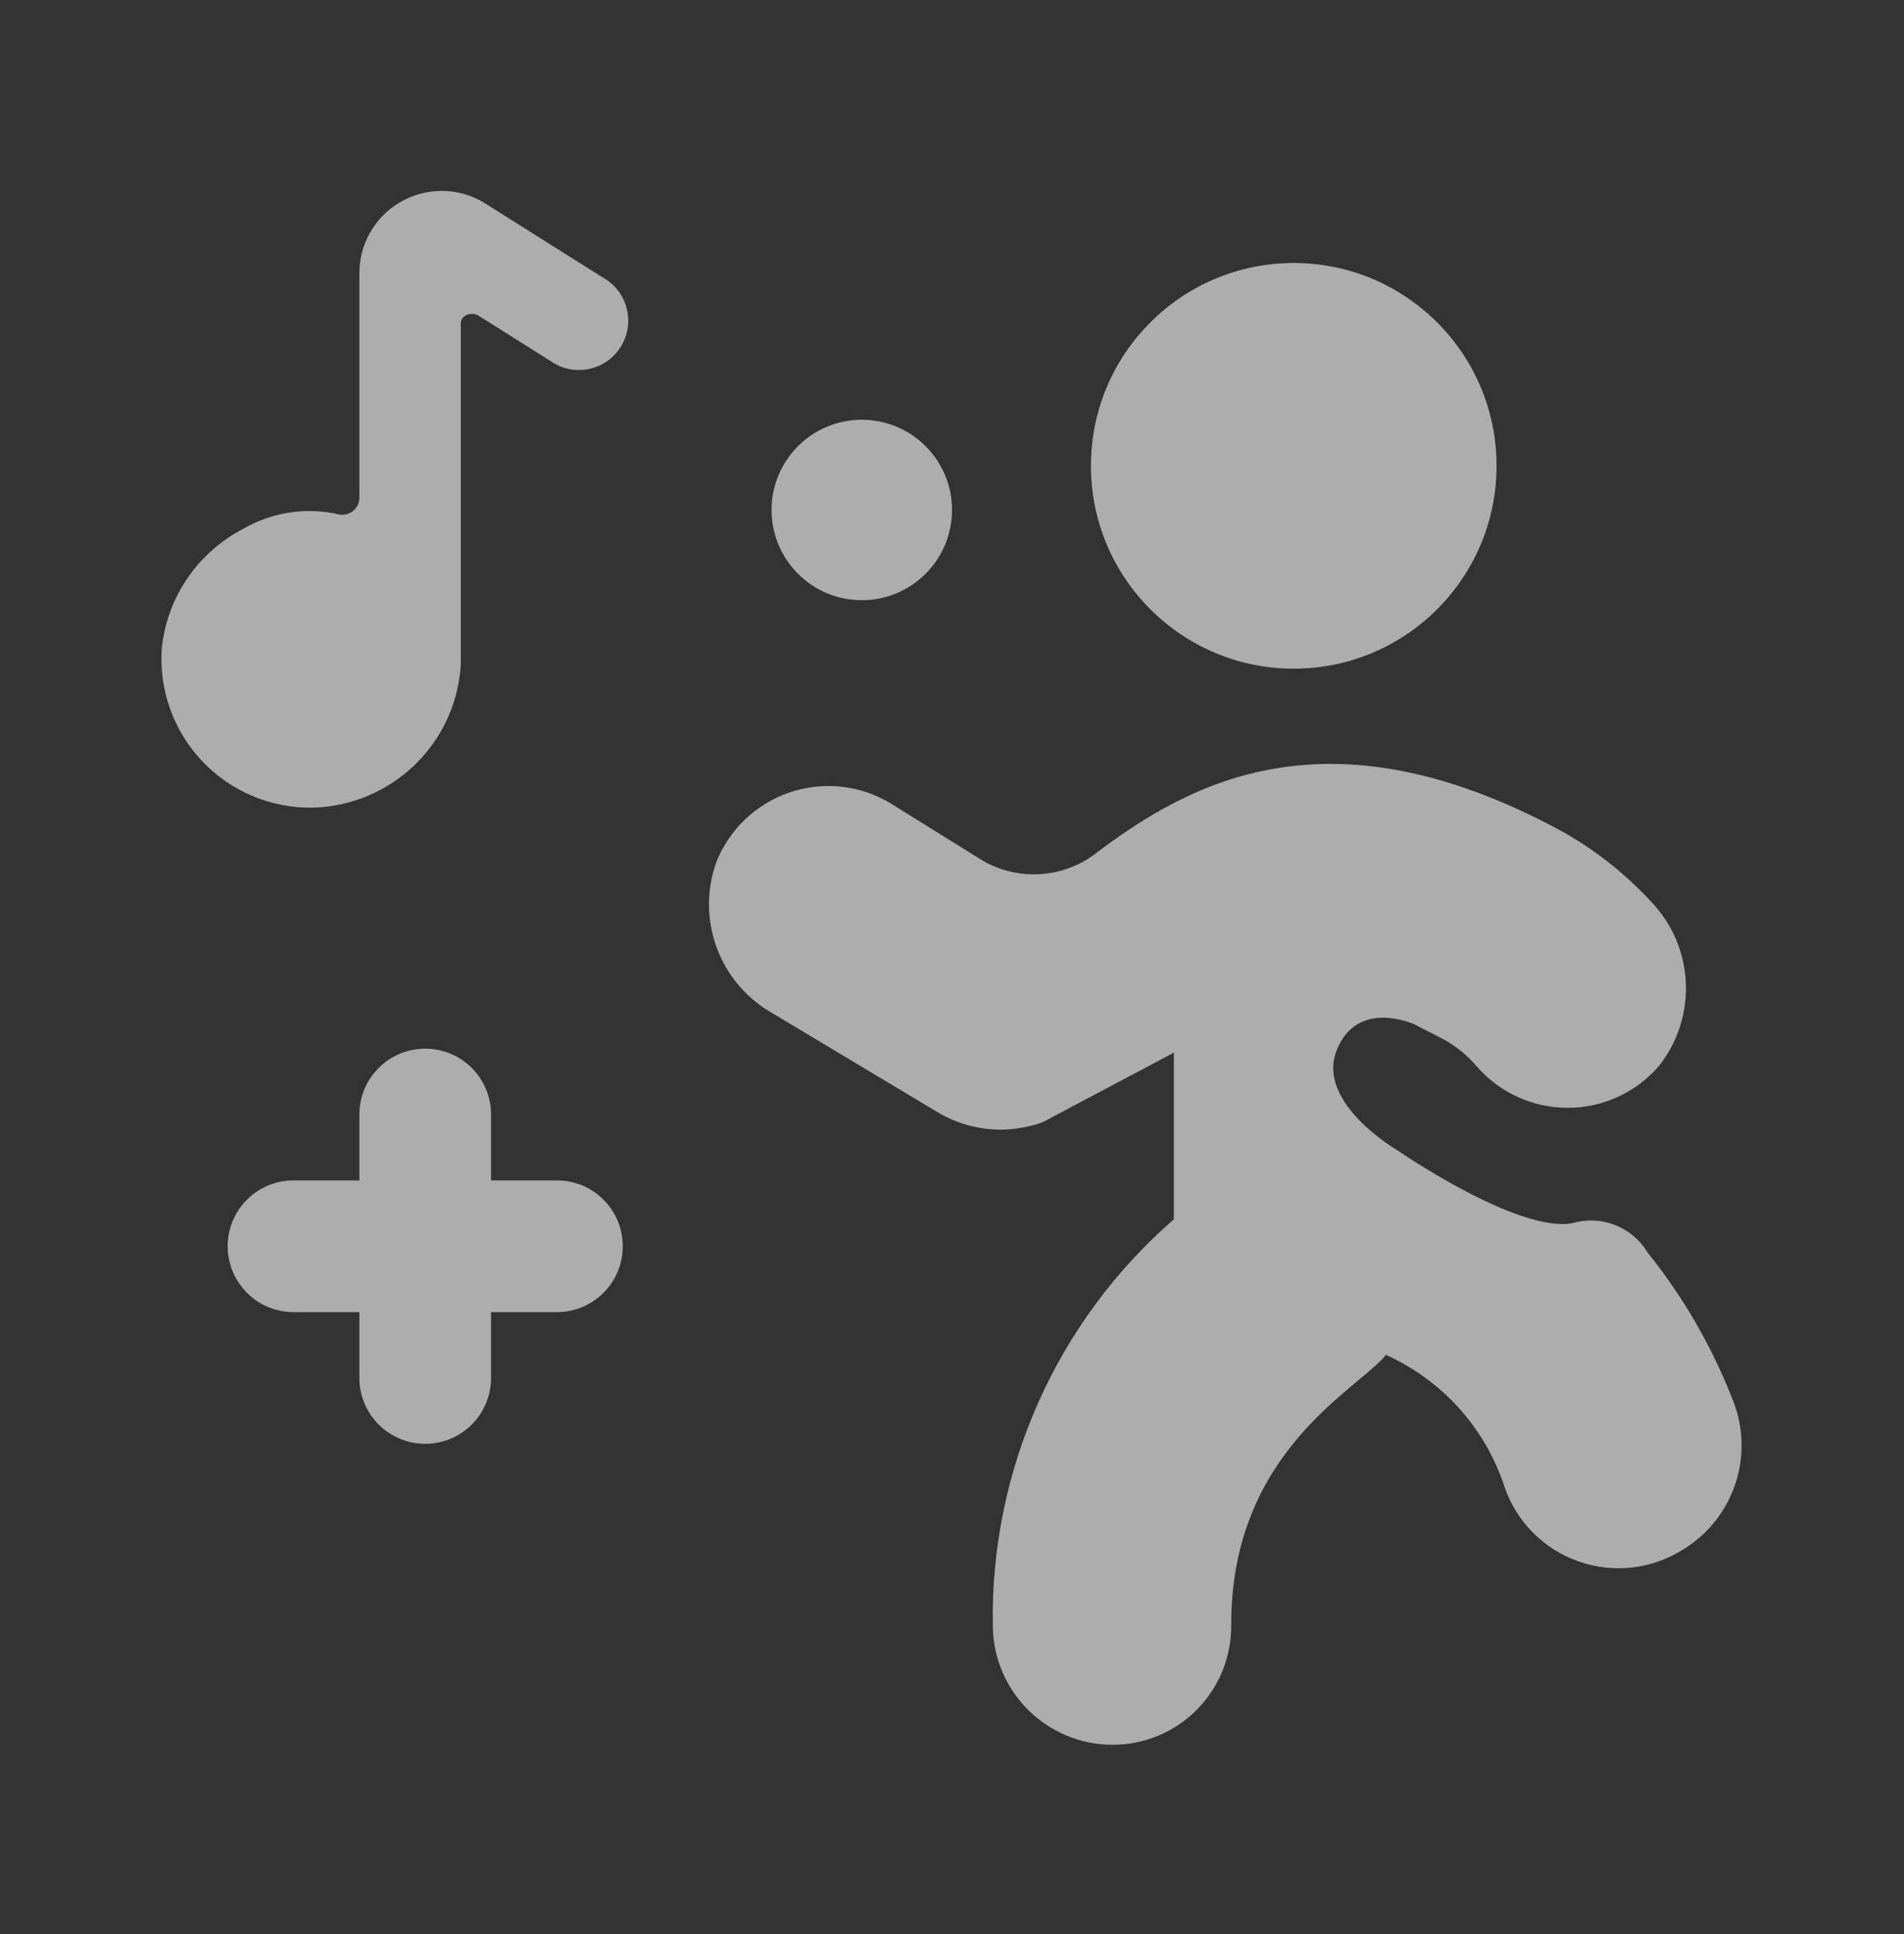 <svg width="64" height="65" viewBox="0 0 64 65" fill="none" xmlns="http://www.w3.org/2000/svg">
<rect x="0" y="0" width="64" height="65" fill="#333333" stroke="none"/>
<g clip-path="url(#clip0_2099_8097)">
<path d="M43.487 22.473C47.252 22.473 50.304 19.421 50.304 15.656C50.304 11.891 47.252 8.839 43.487 8.839C39.722 8.839 36.67 11.891 36.67 15.656C36.67 19.421 39.722 22.473 43.487 22.473Z" fill="white" fill-opacity="0.6"/>
<path d="M58.25 47.064C57.551 45.266 56.581 43.587 55.373 42.084C54.851 41.223 53.814 40.823 52.85 41.11C50.99 41.442 46.962 38.653 46.962 38.653C46.962 38.653 44.24 37.081 44.926 35.311C45.612 33.54 47.538 34.425 47.538 34.425L48.534 34.935C48.954 35.168 49.329 35.475 49.64 35.842C50.41 36.725 51.523 37.232 52.695 37.232C53.866 37.232 54.98 36.725 55.749 35.842C57.073 34.188 56.959 31.807 55.483 30.287C54.577 29.307 53.515 28.484 52.34 27.852C44.66 23.757 40.034 26.258 36.847 28.671C35.703 29.554 34.127 29.625 32.907 28.848L29.919 26.989C28.899 26.38 27.662 26.25 26.537 26.633C25.412 27.017 24.512 27.875 24.076 28.981C23.39 30.903 24.184 33.04 25.958 34.049L31.535 37.391C32.166 37.763 32.884 37.961 33.616 37.967C34.098 37.963 34.577 37.881 35.032 37.723L39.459 35.377V40.977C35.513 44.407 33.285 49.406 33.372 54.633C33.384 56.849 35.184 58.639 37.401 58.639C38.469 58.639 39.492 58.211 40.241 57.449C40.99 56.688 41.402 55.657 41.385 54.589C41.385 48.746 45.7 46.665 46.586 45.536C48.477 46.386 49.924 47.993 50.57 49.963C50.971 51.142 51.893 52.07 53.068 52.48C54.243 52.891 55.542 52.738 56.59 52.066C58.286 51.023 58.986 48.913 58.25 47.064Z" fill="white" fill-opacity="0.6"/>
<path d="M28.968 20.172C30.642 20.172 32 18.814 32 17.139C32 15.464 30.642 14.107 28.968 14.107C27.293 14.107 25.935 15.464 25.935 17.139C25.935 18.814 27.293 20.172 28.968 20.172Z" fill="white" fill-opacity="0.6"/>
<path d="M15.489 22.341V10.876C15.489 10.566 15.865 10.477 16.086 10.61L18.477 12.115C18.979 12.483 19.646 12.539 20.203 12.26C20.76 11.98 21.113 11.412 21.118 10.789C21.122 10.165 20.778 9.592 20.225 9.304L16.219 6.781C15.354 6.287 14.29 6.295 13.434 6.804C12.577 7.312 12.06 8.242 12.08 9.238V16.741C12.076 16.906 12 17.062 11.873 17.168C11.746 17.274 11.579 17.32 11.416 17.294C10.309 17.032 9.144 17.207 8.162 17.781C6.646 18.57 5.624 20.066 5.44 21.765C5.334 23.167 5.823 24.549 6.788 25.573C7.752 26.596 9.102 27.166 10.508 27.143C13.164 27.079 15.328 24.992 15.489 22.341Z" fill="white" fill-opacity="0.6"/>
<path d="M18.72 39.671H16.506V37.458C16.506 36.235 15.516 35.244 14.293 35.244C13.071 35.244 12.08 36.235 12.08 37.458V39.671H9.867C8.644 39.671 7.653 40.662 7.653 41.884C7.653 43.107 8.644 44.098 9.867 44.098H12.08V46.311C12.08 47.533 13.071 48.524 14.293 48.524C15.516 48.524 16.506 47.533 16.506 46.311V44.098H18.72C19.942 44.098 20.933 43.107 20.933 41.884C20.933 40.662 19.942 39.671 18.72 39.671Z" fill="white" fill-opacity="0.6"/>
</g>
<defs>
<clipPath id="clip0_2099_8097">
<rect width="64" height="64" fill="white" transform="translate(0 0.5)"/>
</clipPath>
</defs>
</svg>
